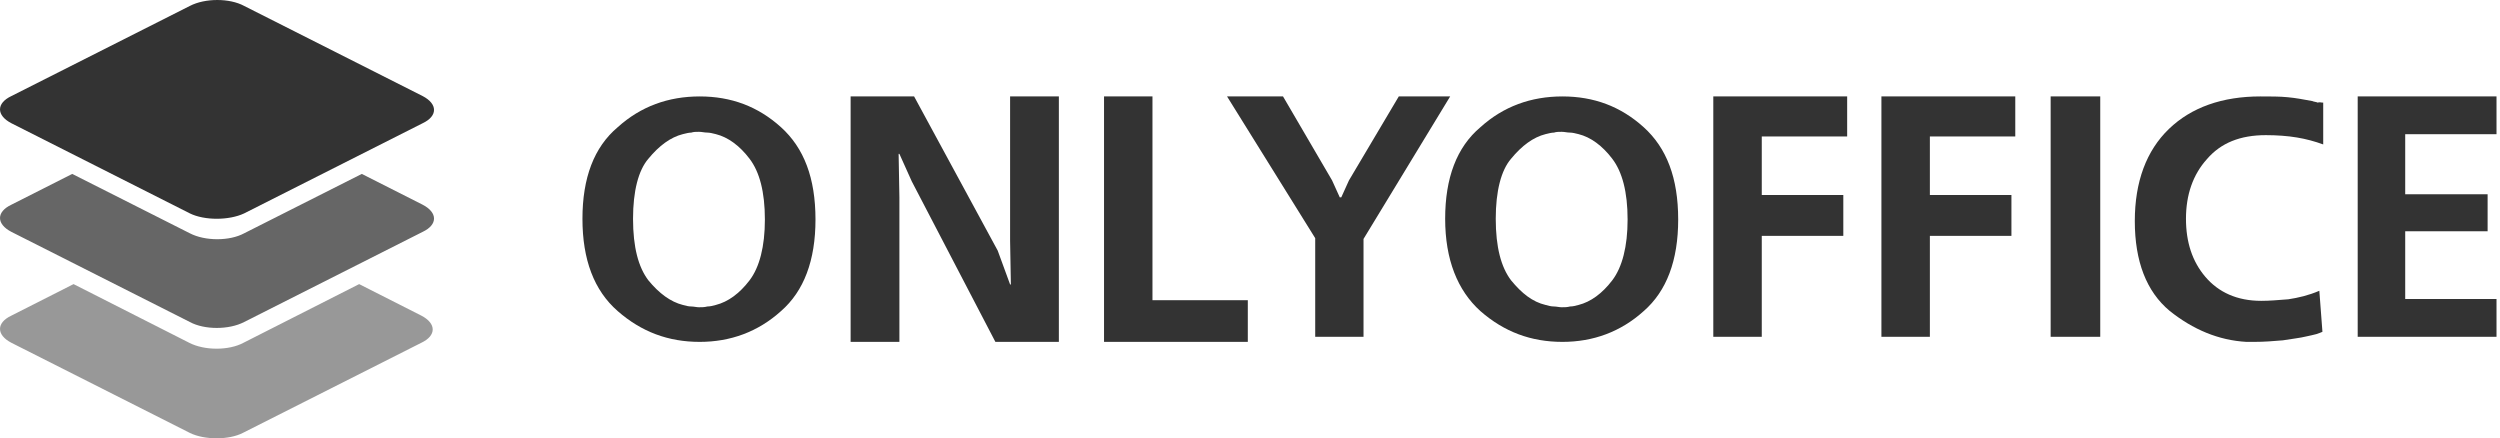<svg width="154" height="27" viewBox="0 0 154 27" fill="none" xmlns="http://www.w3.org/2000/svg">
<g clip-path="url(#clip0_33388_366509)">
<path fill-rule="evenodd" clip-rule="evenodd" d="M11.698 26.669L0.703 21.116C-0.234 20.631 -0.234 19.881 0.703 19.441L4.531 17.501L11.658 21.116C12.594 21.6 14.101 21.6 14.997 21.116L22.124 17.501L25.952 19.441C26.889 19.925 26.889 20.675 25.952 21.116L14.956 26.669C14.101 27.11 12.594 27.11 11.698 26.669Z" fill="#333333" fill-opacity="0.5"/>
<path fill-rule="evenodd" clip-rule="evenodd" d="M11.698 19.837L0.703 14.284C-0.234 13.799 -0.234 13.049 0.703 12.609L4.449 10.713L11.698 14.372C12.635 14.857 14.142 14.857 15.038 14.372L22.287 10.713L26.034 12.609C26.97 13.094 26.97 13.843 26.034 14.284L15.038 19.837C14.101 20.322 12.594 20.322 11.698 19.837Z" fill="#333333" fill-opacity="0.75"/>
<path fill-rule="evenodd" clip-rule="evenodd" d="M11.698 13.146L0.703 7.592C-0.234 7.107 -0.234 6.358 0.703 5.917L11.698 0.364C12.635 -0.121 14.142 -0.121 15.038 0.364L26.034 5.917C26.97 6.402 26.97 7.151 26.034 7.592L15.038 13.146C14.101 13.586 12.594 13.586 11.698 13.146Z" fill="#333333"/>
</g>
<g clip-path="url(#clip1_33388_366509)">
<path d="M35.879 13.476C35.879 10.964 36.587 9.068 38.051 7.836C39.468 6.556 41.167 5.94 43.103 5.94C45.039 5.94 46.692 6.556 48.109 7.836C49.525 9.116 50.234 10.964 50.234 13.524C50.234 16.035 49.525 17.931 48.109 19.164C46.692 20.443 44.992 21.06 43.103 21.06C41.167 21.06 39.515 20.443 38.051 19.164C36.587 17.884 35.879 15.988 35.879 13.476ZM38.995 13.476C38.995 15.23 39.326 16.462 39.94 17.268C40.601 18.074 41.309 18.595 42.065 18.785C42.254 18.832 42.395 18.879 42.584 18.879C42.726 18.879 42.915 18.927 43.056 18.927C43.245 18.927 43.387 18.927 43.576 18.879C43.765 18.879 43.906 18.832 44.095 18.785C44.851 18.595 45.559 18.074 46.173 17.268C46.787 16.462 47.117 15.182 47.117 13.524C47.117 11.817 46.787 10.585 46.173 9.779C45.559 8.973 44.851 8.452 44.095 8.262C43.906 8.215 43.717 8.168 43.576 8.168C43.387 8.168 43.245 8.12 43.056 8.12C42.867 8.12 42.726 8.12 42.584 8.168C42.443 8.168 42.254 8.215 42.065 8.262C41.309 8.452 40.601 8.973 39.94 9.779C39.326 10.49 38.995 11.77 38.995 13.476Z" fill="#333333"/>
<path d="M52.398 5.94H56.309L61.459 15.438L62.222 17.522H62.27L62.222 14.808V5.94H65.226V21.06H61.316L56.166 11.174L55.403 9.478H55.355L55.403 12.143V21.06H52.398V5.94Z" fill="#333333"/>
<path d="M68.008 5.94H70.992V18.491H76.865V21.06H68.008V5.94Z" fill="#333333"/>
<path d="M75.586 5.94H79.034L82.056 11.112L82.529 12.156H82.623L83.096 11.112L86.165 5.94H89.33L83.993 14.718V20.745H81.017V14.671L75.586 5.94Z" fill="#333333"/>
<path d="M89.022 13.476C89.022 10.964 89.73 9.068 91.194 7.836C92.61 6.556 94.31 5.94 96.246 5.94C98.182 5.94 99.835 6.556 101.251 7.836C102.668 9.116 103.376 10.964 103.376 13.524C103.376 16.035 102.668 17.931 101.251 19.164C99.835 20.443 98.135 21.06 96.246 21.06C94.31 21.06 92.657 20.443 91.194 19.164C89.777 17.884 89.022 15.988 89.022 13.476ZM92.138 13.476C92.138 15.23 92.469 16.462 93.082 17.268C93.743 18.074 94.404 18.595 95.207 18.785C95.396 18.832 95.538 18.879 95.727 18.879C95.868 18.879 96.057 18.927 96.199 18.927C96.388 18.927 96.529 18.927 96.718 18.879C96.907 18.879 97.049 18.832 97.238 18.785C97.993 18.595 98.701 18.074 99.315 17.268C99.929 16.462 100.26 15.182 100.26 13.524C100.26 11.817 99.929 10.585 99.315 9.779C98.701 8.973 97.993 8.452 97.238 8.262C97.049 8.215 96.86 8.168 96.718 8.168C96.529 8.168 96.388 8.12 96.199 8.12C96.01 8.12 95.868 8.12 95.727 8.168C95.585 8.168 95.396 8.215 95.207 8.262C94.452 8.452 93.743 8.973 93.082 9.779C92.469 10.49 92.138 11.77 92.138 13.476Z" fill="#333333"/>
<path d="M105.539 5.94H113.785V8.407H108.525V12.014H113.548V14.529H108.525V20.745H105.539V5.94Z" fill="#333333"/>
<path d="M115.895 5.94H124.141V8.407H118.88V12.014H123.904V14.529H118.88V20.745H115.895V5.94Z" fill="#333333"/>
<path d="M126.32 20.745V5.94H129.375V20.745H126.32Z" fill="#333333"/>
<path d="M143.11 6.322V8.897C142.585 8.706 142.059 8.563 141.486 8.468C140.913 8.372 140.244 8.325 139.576 8.325C137.999 8.325 136.805 8.802 135.946 9.803C135.086 10.757 134.656 11.997 134.656 13.476C134.656 14.907 135.038 16.099 135.85 17.053C136.662 18.007 137.808 18.532 139.289 18.532C139.814 18.532 140.34 18.484 140.961 18.436C141.582 18.341 142.202 18.198 142.871 17.912L143.062 20.44C142.967 20.487 142.823 20.535 142.68 20.583C142.489 20.63 142.298 20.678 142.059 20.726C141.677 20.821 141.199 20.869 140.626 20.964C140.053 21.012 139.48 21.06 138.859 21.06C138.764 21.06 138.668 21.06 138.62 21.06C138.525 21.06 138.429 21.06 138.382 21.06C136.662 20.964 135.086 20.297 133.653 19.152C132.22 17.959 131.504 16.099 131.504 13.619C131.504 11.187 132.22 9.279 133.605 7.943C134.99 6.608 136.901 5.94 139.241 5.94C139.862 5.94 140.435 5.94 140.913 5.988C141.438 6.035 141.916 6.131 142.441 6.226C142.537 6.274 142.68 6.274 142.776 6.322C142.871 6.274 142.967 6.322 143.11 6.322Z" fill="#333333"/>
<path d="M145.234 5.94H153.786V8.265H148.161V11.966H153.237V14.244H148.161V18.419H153.786V20.745H145.234V5.94Z" fill="#333333"/>
</g>
<defs>
<clipPath id="clip0_33388_366509">
<rect width="26.737" height="27" fill="white"/>
</clipPath>
<clipPath id="clip1_33388_366509">
<rect width="117.906" height="15.12" fill="white" transform="translate(35.879 5.94)"/>
</clipPath>
</defs>
</svg>
